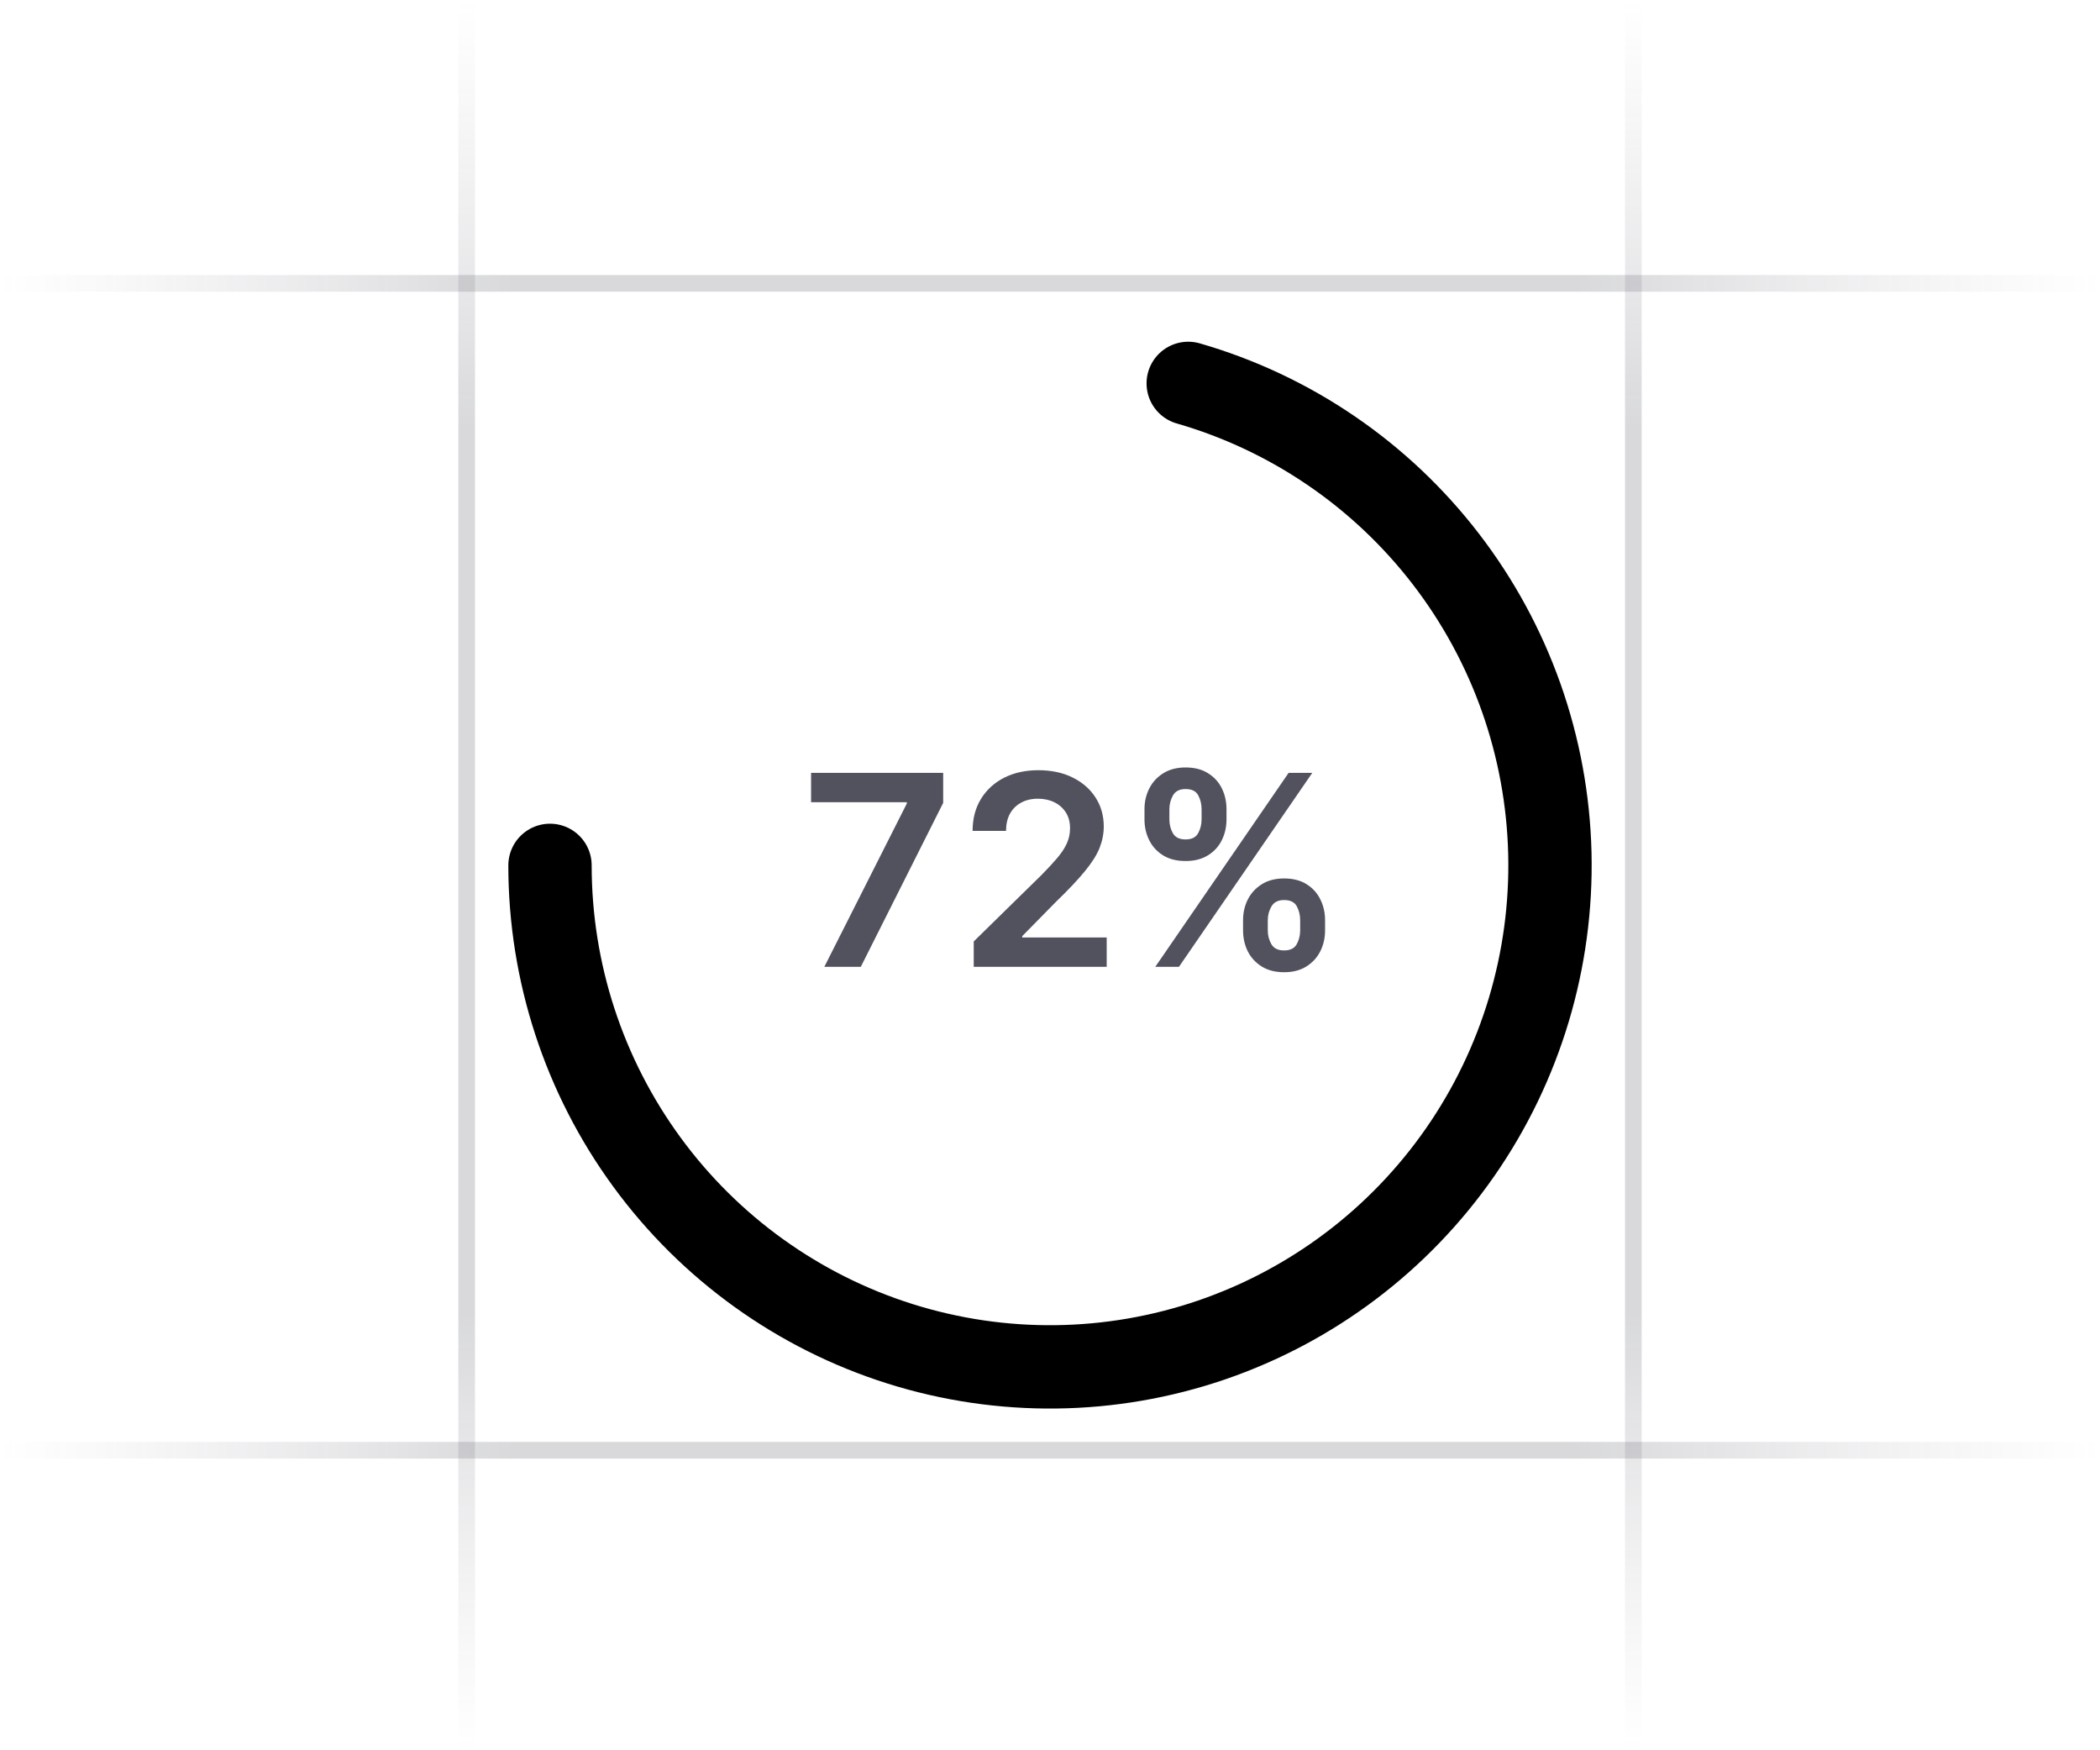 <svg xmlns:xlink="http://www.w3.org/1999/xlink" width="126" height="105" viewBox="0 0 126 105" fill="none" xmlns="http://www.w3.org/2000/svg"><g clip-path="url(#clip0_5515_5168)" fill="none"><path d="M126 17H-.217557e-5" stroke="url(&quot;#paint0_linear_5515_5168&quot;)" stroke-opacity="0.4" fill="none"></path><path d="M126 87H-.217557e-5" stroke="url(&quot;#paint1_linear_5515_5168&quot;)" stroke-opacity="0.4" fill="none"></path><path d="M28 105V-.327826e-6" stroke="url(&quot;#paint2_linear_5515_5168&quot;)" stroke-opacity="0.4" fill="none"></path><path d="M98 105V-.327826e-6" stroke="url(&quot;#paint3_linear_5515_5168&quot;)" stroke-opacity="0.4" fill="none"></path><path d="M33 51.914c0 6.404 2.037 12.64 5.816 17.802C42.594 74.879 47.916 78.697 54.008 80.617 60.099 82.536 66.643 82.456 72.686 80.389c6.043-2.068 11.271-6.015 14.923-11.268 3.652-5.253 5.537-11.537 5.382-17.939s-2.343-12.587-6.246-17.655C82.843 28.458 77.43 24.77 71.293 23" stroke="oklch(0.576 0.247 287.24)" stroke-width="5px" stroke-linecap="round" fill="none"></path><path d="M49.46 58l4.949-9.796V48.125H48.665V46.364h7.926v1.801L51.648 58H49.46zm8.964.0V56.477l4.04-3.96C62.851 52.127 63.173 51.78 63.43 51.477 63.688 51.174 63.881 50.881 64.01 50.597 64.139 50.312 64.203 50.01 64.203 49.688 64.203 49.32 64.12 49.006 63.953 48.744 63.786 48.479 63.557 48.275 63.266 48.131 62.974 47.987 62.642 47.915 62.271 47.915 61.889 47.915 61.553 47.994 61.266 48.153 60.978 48.309 60.754 48.53 60.595 48.818 60.44 49.106 60.362 49.449 60.362 49.847H58.356C58.356 49.108 58.525 48.466 58.862 47.92 59.199 47.375 59.663 46.953 60.254 46.653 60.849 46.354 61.531 46.205 62.3 46.205 63.08 46.205 63.766 46.35 64.356 46.642 64.947 46.934 65.406 47.333 65.731 47.841 66.061 48.349 66.226 48.928 66.226 49.58 66.226 50.015 66.142 50.443 65.976 50.864 65.809 51.284 65.516 51.75 65.095 52.261 64.678 52.773 64.093 53.392 63.34 54.119l-2.006 2.04V56.239H66.402V58H58.425zm16.159-2.182V55.205C74.584 54.754 74.678 54.339 74.868 53.96 75.061 53.581 75.341 53.276 75.709 53.045 76.076 52.814 76.521 52.699 77.044 52.699 77.582 52.699 78.033 52.814 78.396 53.045 78.76 53.273 79.035 53.576 79.22 53.955 79.41 54.333 79.504 54.75 79.504 55.205V55.818C79.504 56.269 79.41 56.684 79.22 57.062 79.031 57.441 78.752 57.746 78.385 57.977 78.021 58.208 77.574 58.324 77.044 58.324S76.065 58.208 75.697 57.977C75.33 57.746 75.052 57.441 74.862 57.062 74.677 56.684 74.584 56.269 74.584 55.818zM76.067 55.205V55.818C76.067 56.117 76.139 56.392 76.283 56.642 76.427 56.892 76.68 57.017 77.044 57.017 77.412 57.017 77.663 56.894 77.8 56.648 77.94 56.398 78.01 56.121 78.01 55.818V55.205C78.01 54.901 77.944 54.625 77.811 54.375 77.678 54.121 77.423 53.994 77.044 53.994 76.688 53.994 76.436 54.121 76.288 54.375 76.141 54.625 76.067 54.901 76.067 55.205zM68.669 49.159V48.545C68.669 48.091 68.766 47.674 68.959 47.295 69.152 46.917 69.432 46.614 69.8 46.386 70.167 46.155 70.612 46.04 71.135 46.04 71.669 46.04 72.118 46.155 72.481 46.386 72.849 46.614 73.126 46.917 73.311 47.295 73.497 47.674 73.59 48.091 73.59 48.545V49.159C73.59 49.614 73.495 50.03 73.305 50.409 73.12 50.784 72.843 51.085 72.476 51.312 72.108 51.54 71.662 51.653 71.135 51.653 70.601 51.653 70.15 51.54 69.783 51.312 69.419 51.085 69.142 50.782 68.953 50.403 68.764 50.025 68.669 49.61 68.669 49.159zM70.163 48.545V49.159C70.163 49.462 70.233 49.739 70.374 49.989 70.517 50.235 70.771 50.358 71.135 50.358 71.499 50.358 71.749 50.235 71.885 49.989 72.025 49.739 72.095 49.462 72.095 49.159V48.545C72.095 48.242 72.029 47.966 71.896 47.716 71.764 47.462 71.51 47.335 71.135 47.335 70.775 47.335 70.523 47.462 70.379 47.716 70.235 47.97 70.163 48.246 70.163 48.545zM69.317 58l8-11.636h1.42L70.737 58H69.317z" fill="#3F404D" fill-opacity="0.9"></path></g><defs><linearGradient id="paint0_linear_5515_5168" x1=".673562e-5" y1="16.5" x2="126" y2="16.519" gradientUnits="userSpaceOnUse"><stop stop-color="#76717f" stop-opacity="0"></stop><stop offset=".245" stop-color="#3f404d" stop-opacity=".5"></stop><stop offset=".75" stop-color="#3f404d" stop-opacity=".5"></stop><stop offset="1" stop-color="#76717f" stop-opacity="0"></stop></linearGradient><linearGradient id="paint1_linear_5515_5168" x1=".673562e-5" y1="86.5" x2="126" y2="86.519" gradientUnits="userSpaceOnUse"><stop stop-color="#76717f" stop-opacity="0"></stop><stop offset=".245" stop-color="#3f404d" stop-opacity=".5"></stop><stop offset=".75" stop-color="#3f404d" stop-opacity=".5"></stop><stop offset="1" stop-color="#76717f" stop-opacity="0"></stop></linearGradient><linearGradient id="paint2_linear_5515_5168" x1="28.5" y1=".561762e-5" x2="28.487" y2="105" gradientUnits="userSpaceOnUse"><stop stop-color="#76717f" stop-opacity="0"></stop><stop offset=".245" stop-color="#3f404d" stop-opacity=".5"></stop><stop offset=".75" stop-color="#3f404d" stop-opacity=".5"></stop><stop offset="1" stop-color="#76717f" stop-opacity="0"></stop></linearGradient><linearGradient id="paint3_linear_5515_5168" x1="98.5" y1=".561762e-5" x2="98.487" y2="105" gradientUnits="userSpaceOnUse"><stop stop-color="#76717f" stop-opacity="0"></stop><stop offset=".245" stop-color="#3f404d" stop-opacity=".5"></stop><stop offset=".75" stop-color="#3f404d" stop-opacity=".5"></stop><stop offset="1" stop-color="#76717f" stop-opacity="0"></stop></linearGradient><clipPath id="clip0_5515_5168"><rect width="126" height="105" fill="#fff"></rect></clipPath><linearGradient id="paint0_linear_5515_5168" x1=".673562e-5" y1="16.5" x2="126" y2="16.519" gradientUnits="userSpaceOnUse"><stop stop-color="#76717f" stop-opacity="0"></stop><stop offset=".245" stop-color="#3f404d" stop-opacity=".5"></stop><stop offset=".75" stop-color="#3f404d" stop-opacity=".5"></stop><stop offset="1" stop-color="#76717f" stop-opacity="0"></stop></linearGradient><linearGradient id="paint1_linear_5515_5168" x1=".673562e-5" y1="86.5" x2="126" y2="86.519" gradientUnits="userSpaceOnUse"><stop stop-color="#76717f" stop-opacity="0"></stop><stop offset=".245" stop-color="#3f404d" stop-opacity=".5"></stop><stop offset=".75" stop-color="#3f404d" stop-opacity=".5"></stop><stop offset="1" stop-color="#76717f" stop-opacity="0"></stop></linearGradient><linearGradient id="paint2_linear_5515_5168" x1="28.5" y1=".561762e-5" x2="28.487" y2="105" gradientUnits="userSpaceOnUse"><stop stop-color="#76717f" stop-opacity="0"></stop><stop offset=".245" stop-color="#3f404d" stop-opacity=".5"></stop><stop offset=".75" stop-color="#3f404d" stop-opacity=".5"></stop><stop offset="1" stop-color="#76717f" stop-opacity="0"></stop></linearGradient><linearGradient id="paint3_linear_5515_5168" x1="98.5" y1=".561762e-5" x2="98.487" y2="105" gradientUnits="userSpaceOnUse"><stop stop-color="#76717f" stop-opacity="0"></stop><stop offset=".245" stop-color="#3f404d" stop-opacity=".5"></stop><stop offset=".75" stop-color="#3f404d" stop-opacity=".5"></stop><stop offset="1" stop-color="#76717f" stop-opacity="0"></stop></linearGradient><linearGradient id="paint0_linear_5515_5168" x1=".673562e-5" y1="16.5" x2="126" y2="16.519" gradientUnits="userSpaceOnUse"><stop stop-color="#76717f" stop-opacity="0"></stop><stop offset=".245" stop-color="#3f404d" stop-opacity=".5"></stop><stop offset=".75" stop-color="#3f404d" stop-opacity=".5"></stop><stop offset="1" stop-color="#76717f" stop-opacity="0"></stop></linearGradient><linearGradient id="paint1_linear_5515_5168" x1=".673562e-5" y1="86.5" x2="126" y2="86.519" gradientUnits="userSpaceOnUse"><stop stop-color="#76717f" stop-opacity="0"></stop><stop offset=".245" stop-color="#3f404d" stop-opacity=".5"></stop><stop offset=".75" stop-color="#3f404d" stop-opacity=".5"></stop><stop offset="1" stop-color="#76717f" stop-opacity="0"></stop></linearGradient><linearGradient id="paint2_linear_5515_5168" x1="28.5" y1=".561762e-5" x2="28.487" y2="105" gradientUnits="userSpaceOnUse"><stop stop-color="#76717f" stop-opacity="0"></stop><stop offset=".245" stop-color="#3f404d" stop-opacity=".5"></stop><stop offset=".75" stop-color="#3f404d" stop-opacity=".5"></stop><stop offset="1" stop-color="#76717f" stop-opacity="0"></stop></linearGradient><linearGradient id="paint3_linear_5515_5168" x1="98.5" y1=".561762e-5" x2="98.487" y2="105" gradientUnits="userSpaceOnUse"><stop stop-color="#76717f" stop-opacity="0"></stop><stop offset=".245" stop-color="#3f404d" stop-opacity=".5"></stop><stop offset=".75" stop-color="#3f404d" stop-opacity=".5"></stop><stop offset="1" stop-color="#76717f" stop-opacity="0"></stop></linearGradient><linearGradient id="paint0_linear_5515_5168" x1=".673562e-5" y1="16.5" x2="126" y2="16.519" gradientUnits="userSpaceOnUse"><stop stop-color="#76717f" stop-opacity="0"></stop><stop offset=".245" stop-color="#3f404d" stop-opacity=".5"></stop><stop offset=".75" stop-color="#3f404d" stop-opacity=".5"></stop><stop offset="1" stop-color="#76717f" stop-opacity="0"></stop></linearGradient><linearGradient id="paint1_linear_5515_5168" x1=".673562e-5" y1="86.5" x2="126" y2="86.519" gradientUnits="userSpaceOnUse"><stop stop-color="#76717f" stop-opacity="0"></stop><stop offset=".245" stop-color="#3f404d" stop-opacity=".5"></stop><stop offset=".75" stop-color="#3f404d" stop-opacity=".5"></stop><stop offset="1" stop-color="#76717f" stop-opacity="0"></stop></linearGradient><linearGradient id="paint2_linear_5515_5168" x1="28.5" y1=".561762e-5" x2="28.487" y2="105" gradientUnits="userSpaceOnUse"><stop stop-color="#76717f" stop-opacity="0"></stop><stop offset=".245" stop-color="#3f404d" stop-opacity=".5"></stop><stop offset=".75" stop-color="#3f404d" stop-opacity=".5"></stop><stop offset="1" stop-color="#76717f" stop-opacity="0"></stop></linearGradient><linearGradient id="paint3_linear_5515_5168" x1="98.5" y1=".561762e-5" x2="98.487" y2="105" gradientUnits="userSpaceOnUse"><stop stop-color="#76717f" stop-opacity="0"></stop><stop offset=".245" stop-color="#3f404d" stop-opacity=".5"></stop><stop offset=".75" stop-color="#3f404d" stop-opacity=".5"></stop><stop offset="1" stop-color="#76717f" stop-opacity="0"></stop></linearGradient></defs></svg>